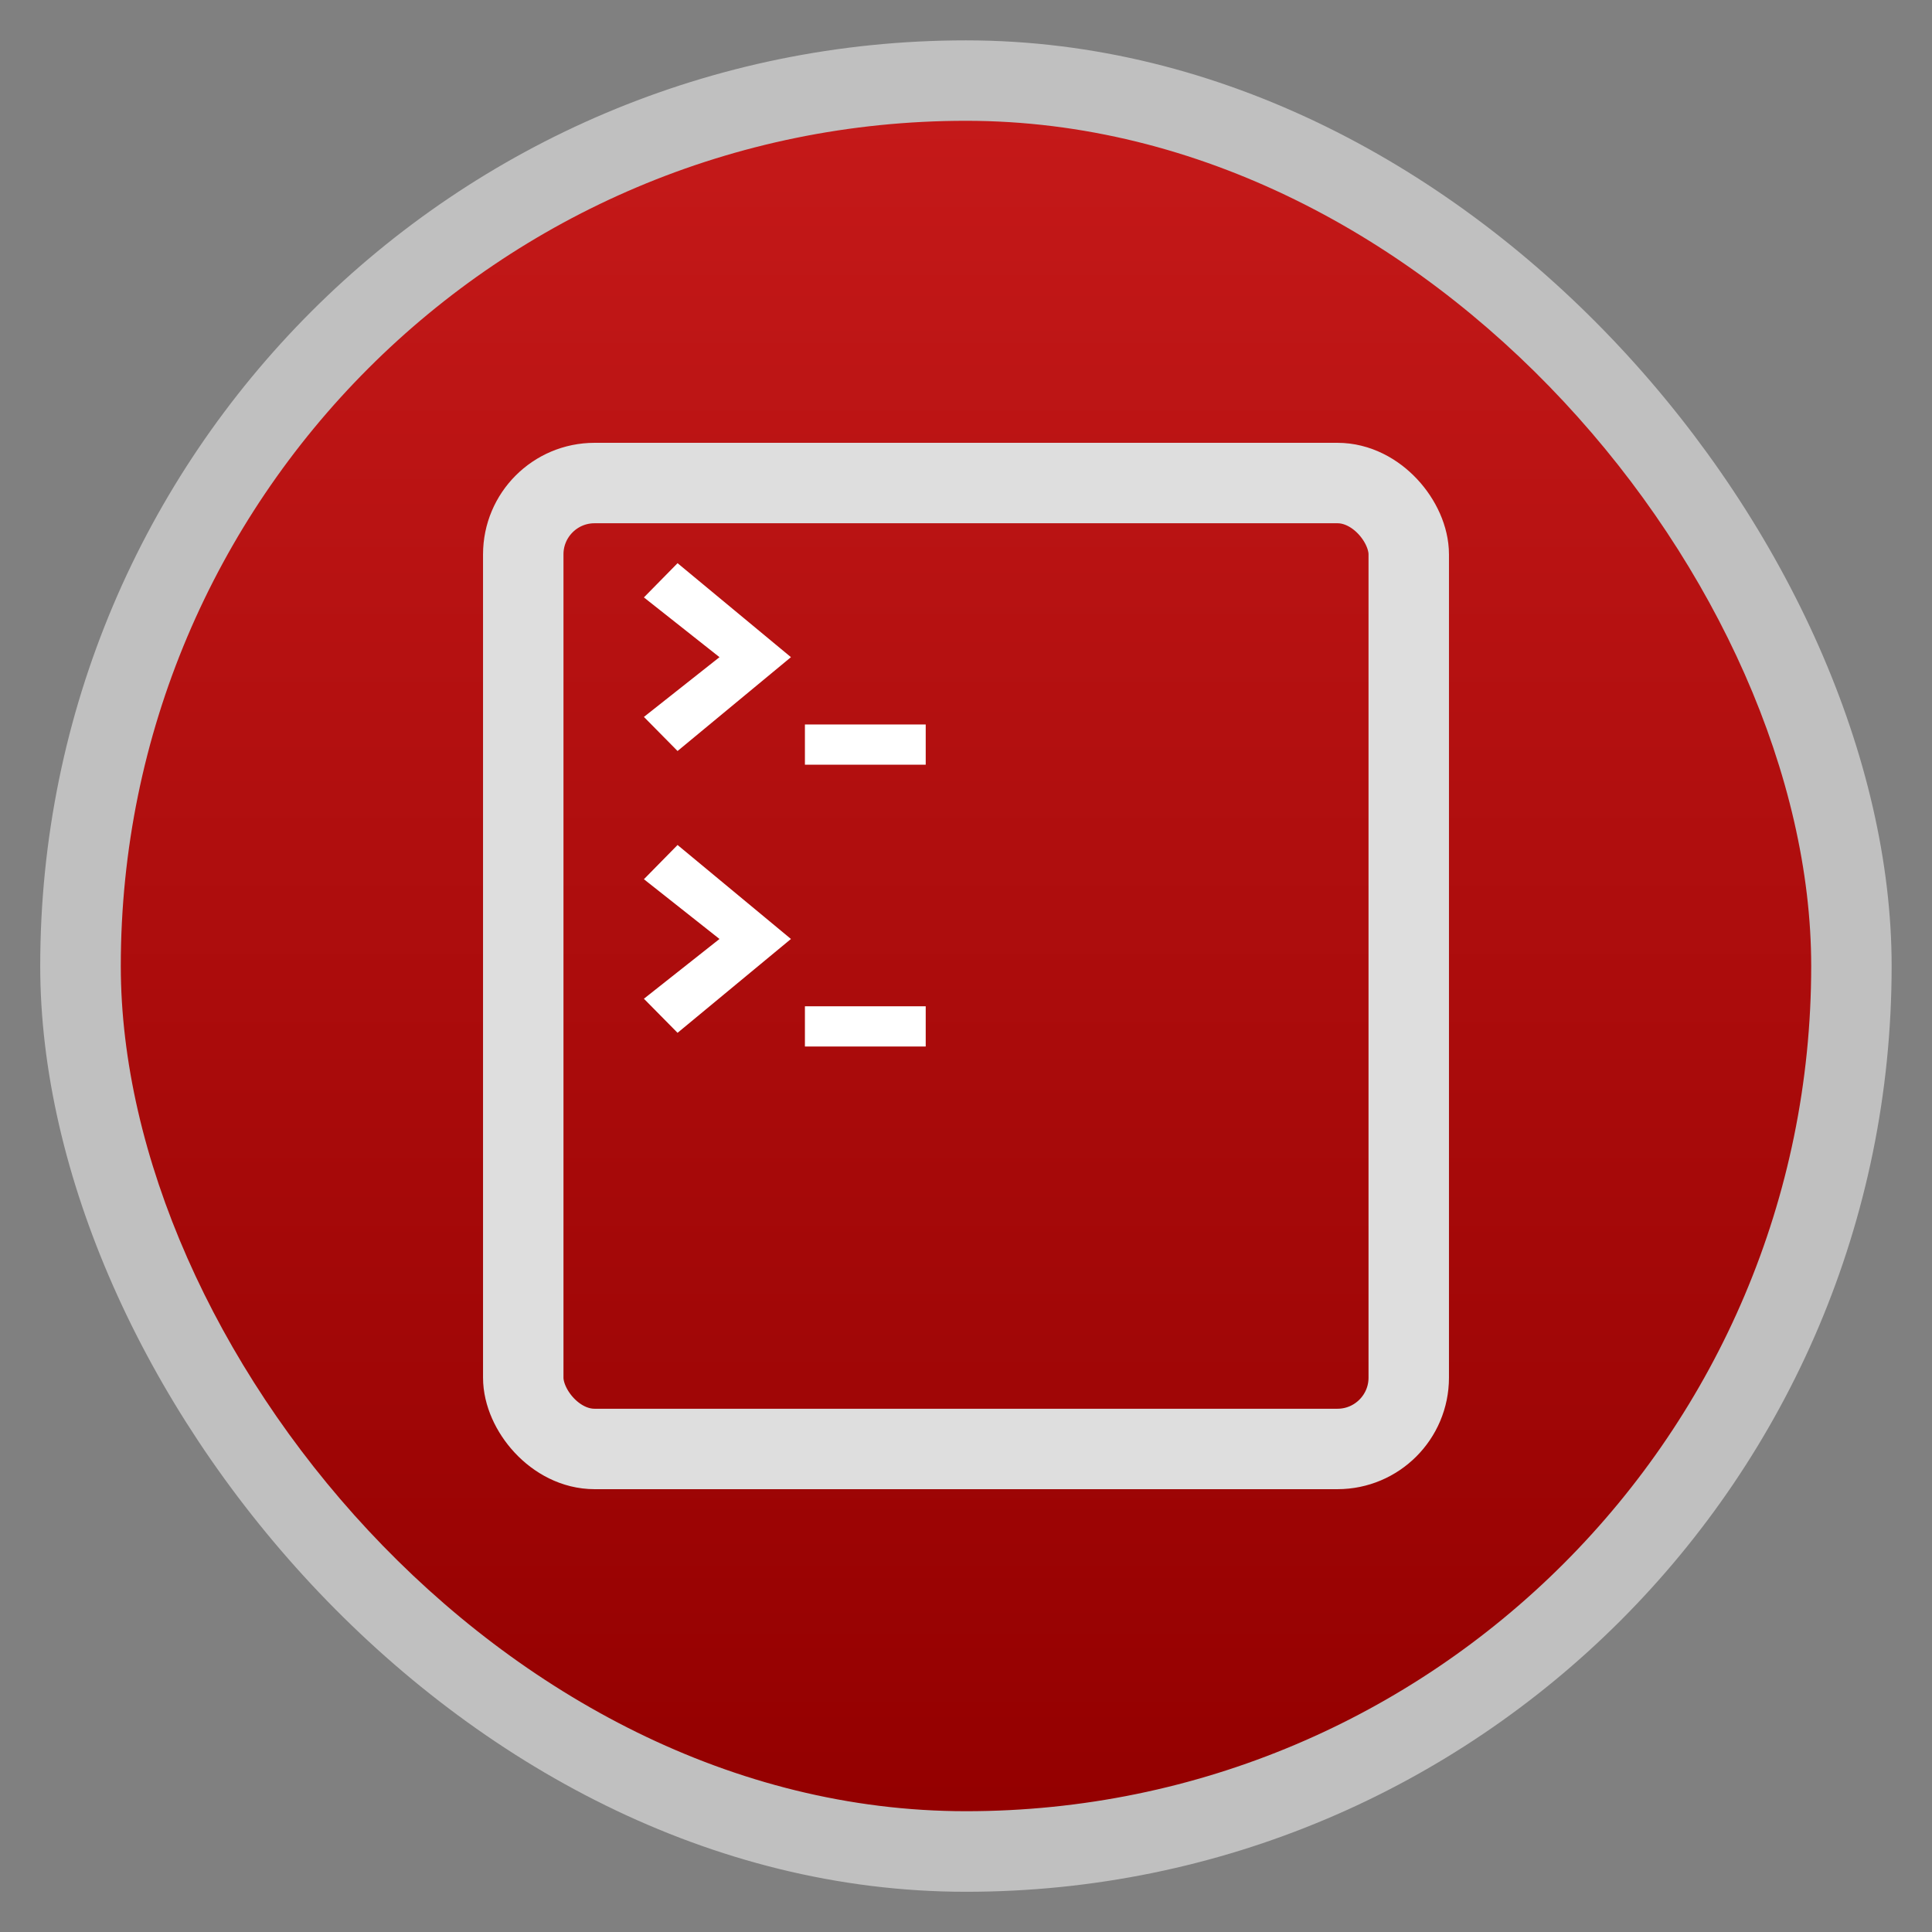 <?xml version="1.0" encoding="UTF-8" standalone="no"?>
<svg
   xmlns:dc="http://purl.org/dc/elements/1.1/"
   xmlns:cc="http://creativecommons.org/ns#"
   xmlns:rdf="http://www.w3.org/1999/02/22-rdf-syntax-ns#"
   xmlns:svg="http://www.w3.org/2000/svg"
   xmlns="http://www.w3.org/2000/svg"
   xmlns:xlink="http://www.w3.org/1999/xlink"
   xmlns:sodipodi="http://sodipodi.sourceforge.net/DTD/sodipodi-0.dtd"
   xmlns:inkscape="http://www.inkscape.org/namespaces/inkscape"
   width="48"
   viewBox="0 0 13.547 13.547"
   height="48"
   id="svg2"
   version="1.1"
   inkscape:version="0.48.4 r9939"
   sodipodi:docname="terminator.svg">
  <rect x="0" y="0" width="13.547" height="13.547" fill="#808080" stroke="none"/>
  <sodipodi:namedview
     pagecolor="#ffffff"
     bordercolor="#666666"
     borderopacity="1"
     objecttolerance="10"
     gridtolerance="10"
     guidetolerance="10"
     inkscape:pageopacity="0"
     inkscape:pageshadow="2"
     inkscape:window-width="1366"
     inkscape:window-height="742"
     id="namedview36"
     showgrid="false"
     inkscape:zoom="13.925646"
     inkscape:cx="26.581035"
     inkscape:cy="30.528483"
     inkscape:window-x="0"
     inkscape:window-y="26"
     inkscape:window-maximized="1"
     inkscape:current-layer="svg2" />
  <defs
     id="defs4">
    <linearGradient
       id="linearGradient4460-9">
      <stop
         offset="0"
         style="stop-color:#940000"
         id="stop7" />
      <stop
         offset="1"
         style="stop-color:#c51919"
         id="stop9" />
    </linearGradient>
    <linearGradient
       gradientTransform="matrix(1.105 0 0 1.105 -134.279 -295.762)"
       xlink:href="#linearGradient4460-9"
       id="linearGradient3073"
       y1="279.096"
       y2="268.33"
       gradientUnits="userSpaceOnUse"
       x2="0" />
  </defs>
  <g
     style="fill-rule:evenodd"
     id="g12">
    <rect
       width="12.982"
       x=".282"
       y=".283"
       rx="6.491"
       height="12.982"
       style="opacity:.5;fill:#fff"
       id="rect14" />
    <rect
       width="11.853"
       x=".847"
       y=".847"
       rx="5.927"
       height="11.853"
       style="fill:url(#linearGradient3073)"
       id="rect16" />
  </g>
  <g
     style="fill:#ffffff"
     id="g24"
     transform="translate(0.282,0)">
    <path
       d="M 6.209,5.362 V 5.08 H 5.362 v 0.282 h 0.847 z"
       id="path26"
       inkscape:connector-curvature="0" />
    <path
       d="M 4.469,5.266 4.233,5.027 4.763,4.608 4.233,4.189 4.469,3.949 5.264,4.608 4.469,5.266 z"
       id="path28"
       inkscape:connector-curvature="0" />
    <g
       transform="translate(0,1.976)"
       id="g30">
      <path
         d="M 6.209,5.362 V 5.08 H 5.362 v 0.282 h 0.847 z"
         id="path32"
         inkscape:connector-curvature="0" />
      <path
         d="M 4.469,5.266 4.233,5.027 4.763,4.608 4.233,4.189 4.469,3.949 5.264,4.608 4.469,5.266 z"
         id="path34"
         inkscape:connector-curvature="0" />
    </g>
  </g>
  <rect
     style="fill:none;stroke:#dedede;stroke-width:0.564;stroke-miterlimit:4;stroke-opacity:1;stroke-dasharray:none"
     id="rect3783"
     width="6.209"
     height="6.773"
     x="3.669"
     y="3.387"
     rx="0.5"
     ry="0.5" />
</svg>
